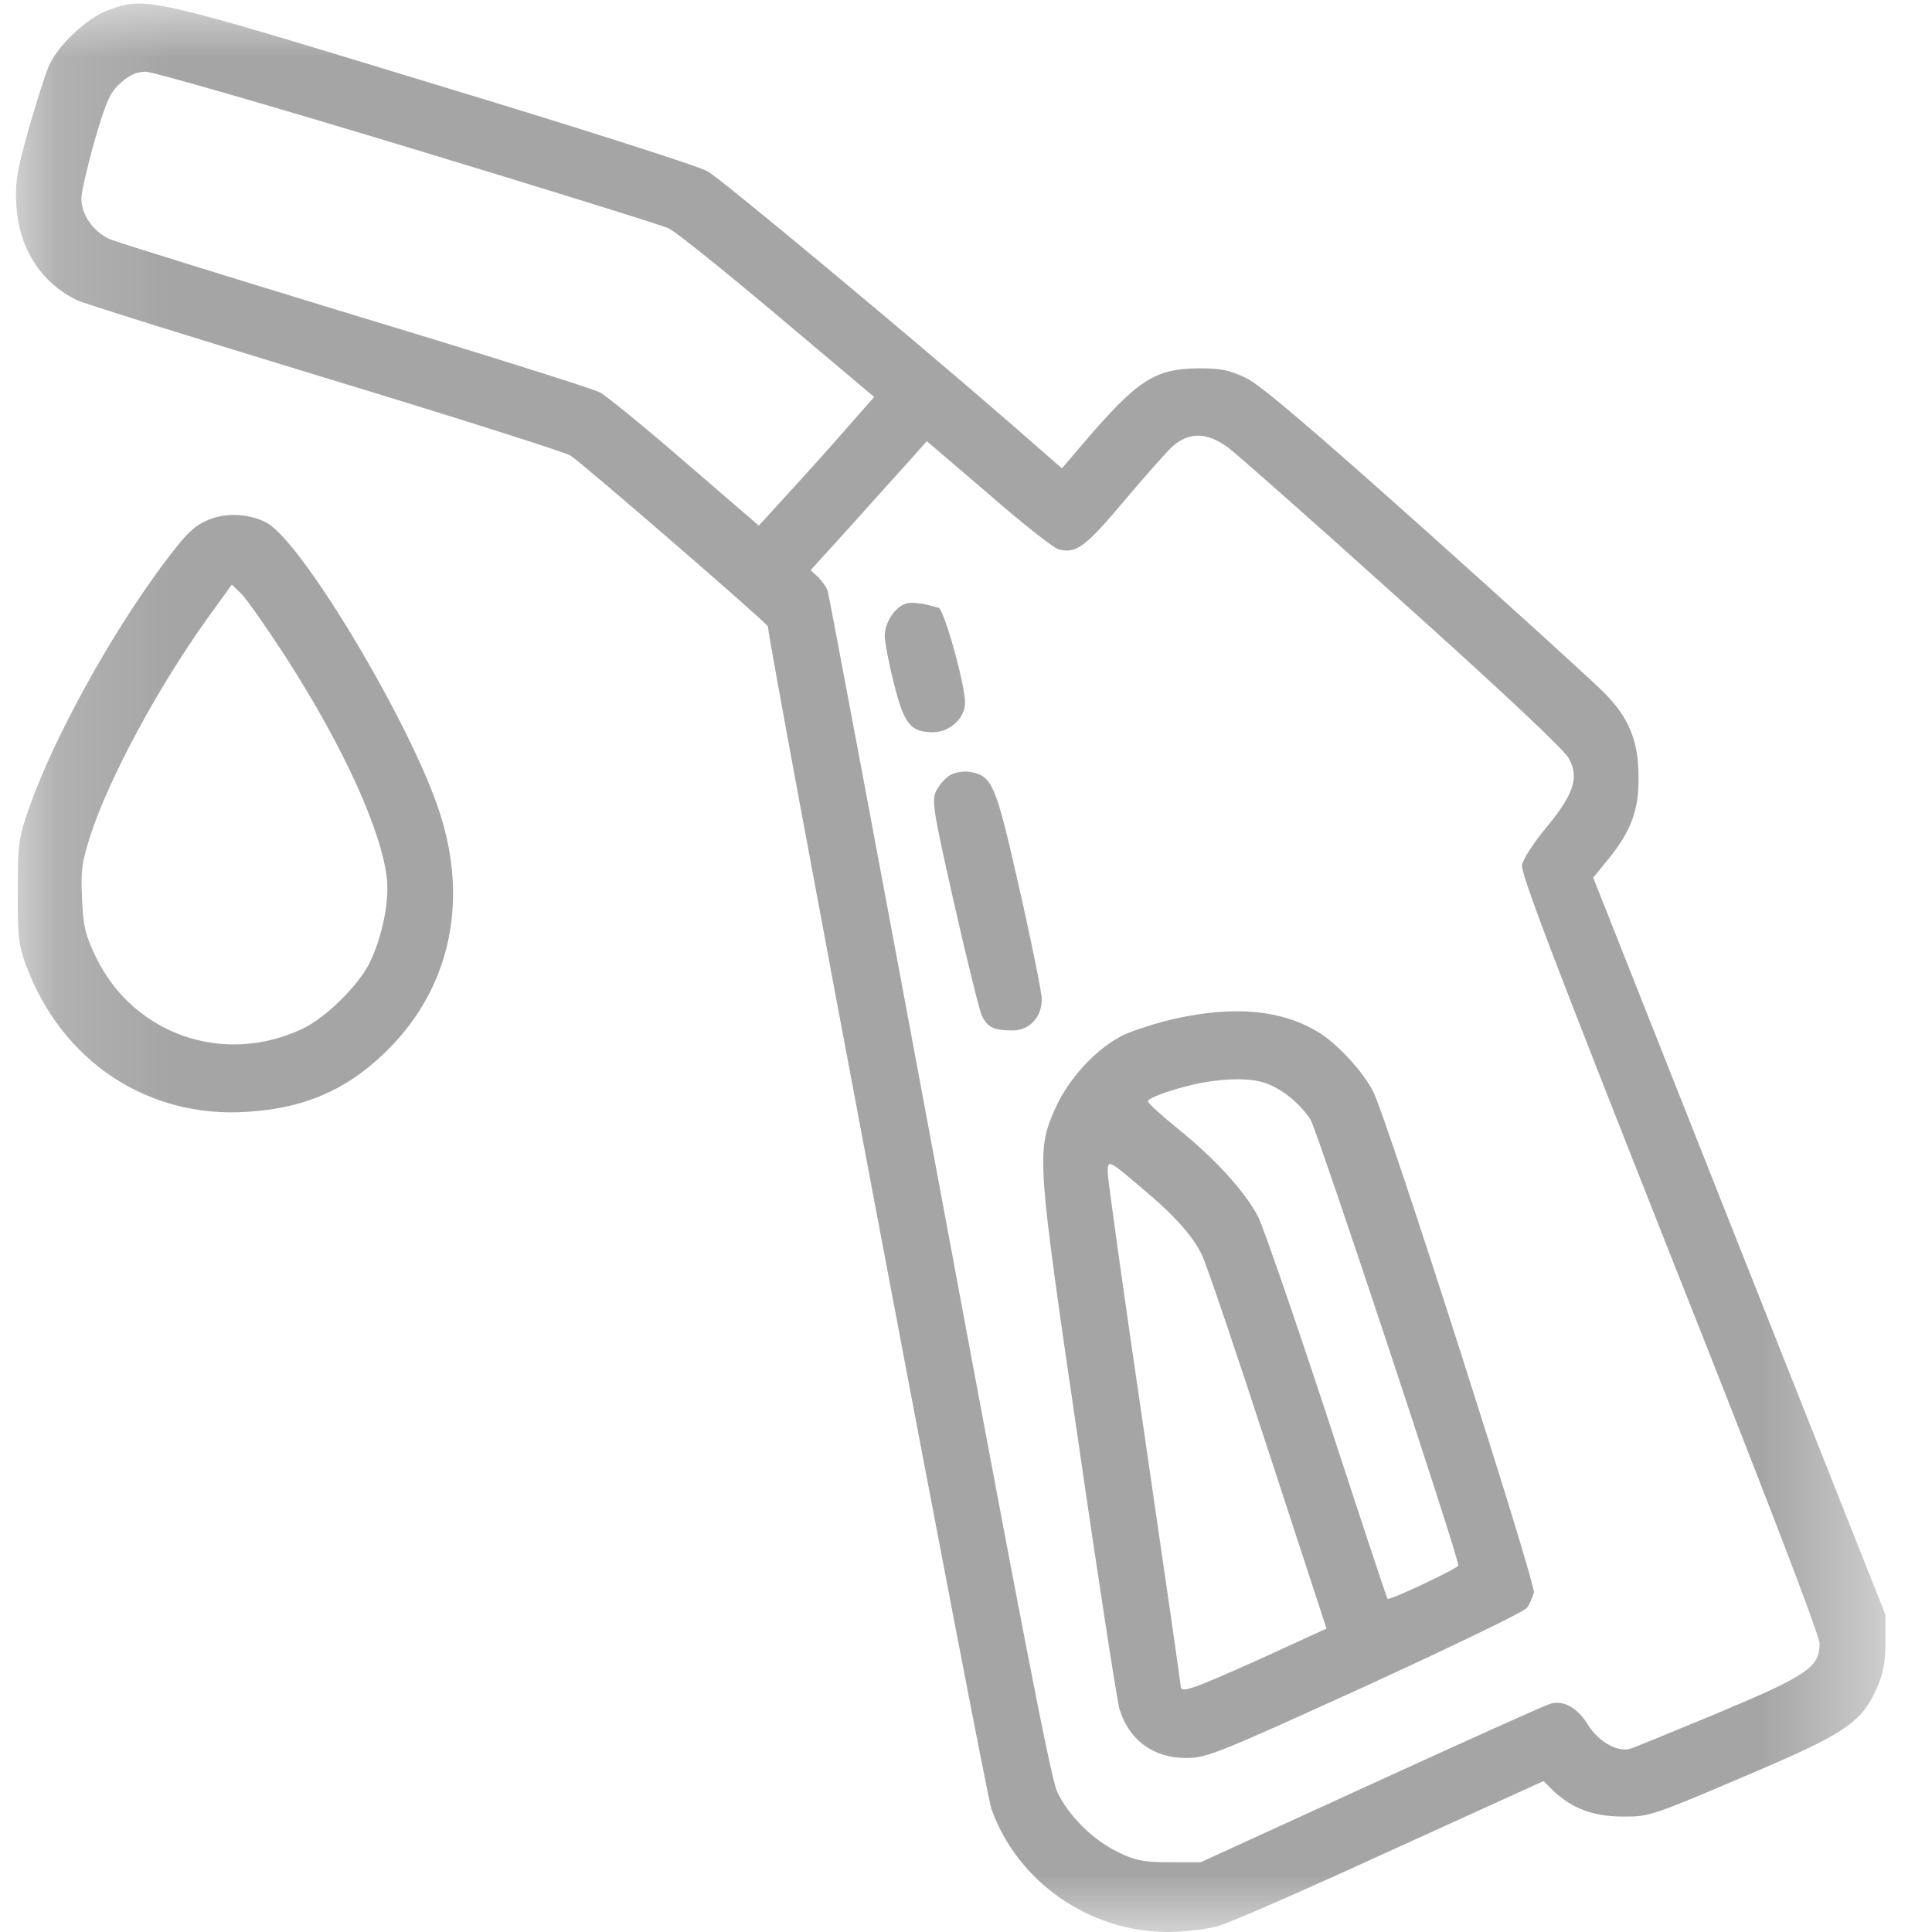 <svg width="17" height="17" viewBox="0 0 17 17" fill="none" xmlns="http://www.w3.org/2000/svg">
<mask id="mask0_823_2479" style="mask-type:luminance" maskUnits="userSpaceOnUse" x="0" y="0" width="17" height="17">
<path d="M16.588 0H0.137V17H16.588V0Z" fill="white"/>
</mask>
<g mask="url(#mask0_823_2479)">
<path d="M0.951 0.09C0.771 0.153 0.514 0.395 0.434 0.571C0.398 0.651 0.318 0.907 0.25 1.142C0.148 1.511 0.132 1.604 0.144 1.81C0.167 2.185 0.36 2.487 0.675 2.64C0.732 2.67 1.716 2.975 2.86 3.324C4.007 3.672 4.977 3.981 5.019 4.008C5.147 4.094 6.757 5.489 6.757 5.512C6.757 5.645 8.669 15.771 8.724 15.918C8.952 16.558 9.585 17 10.276 17C10.417 17 10.613 16.977 10.709 16.95C10.806 16.927 11.493 16.625 12.232 16.286L13.582 15.672L13.662 15.752C13.829 15.911 14.016 15.984 14.276 15.984C14.511 15.987 14.543 15.974 15.33 15.639C16.233 15.257 16.378 15.161 16.512 14.858C16.57 14.732 16.59 14.633 16.59 14.45V14.208L15.304 10.967L14.019 7.723L14.148 7.564C14.35 7.318 14.421 7.132 14.418 6.84C14.418 6.521 14.334 6.312 14.106 6.086C14.013 5.993 13.309 5.352 12.541 4.665C11.561 3.789 11.092 3.387 10.966 3.327C10.822 3.257 10.745 3.241 10.549 3.241C10.16 3.244 10.009 3.344 9.537 3.895L9.344 4.121L8.91 3.742C8.001 2.952 6.349 1.577 6.227 1.508C6.156 1.464 5.064 1.116 3.801 0.734C1.32 -0.023 1.279 -0.033 0.951 0.09ZM3.586 1.295C4.791 1.66 5.825 1.982 5.883 2.009C5.941 2.035 6.372 2.381 6.841 2.776L7.692 3.493L7.499 3.712C7.393 3.835 7.165 4.091 6.992 4.28L6.677 4.625L6.034 4.071C5.681 3.765 5.34 3.486 5.279 3.453C5.218 3.42 4.248 3.115 3.126 2.776C2.005 2.434 1.028 2.132 0.961 2.102C0.819 2.035 0.716 1.889 0.716 1.747C0.716 1.693 0.768 1.468 0.832 1.239C0.935 0.89 0.967 0.814 1.06 0.731C1.137 0.661 1.202 0.631 1.282 0.631C1.346 0.631 2.381 0.93 3.586 1.295ZM10.806 3.938C10.867 3.981 11.555 4.589 12.332 5.289C13.245 6.109 13.768 6.601 13.807 6.677C13.897 6.847 13.845 6.993 13.601 7.288C13.495 7.414 13.402 7.56 13.393 7.61C13.376 7.677 13.685 8.48 14.691 11.024C15.536 13.152 16.011 14.39 16.011 14.463C16.011 14.669 15.902 14.742 15.128 15.068C14.739 15.23 14.389 15.373 14.35 15.386C14.238 15.423 14.064 15.327 13.971 15.174C13.881 15.028 13.759 14.958 13.643 14.991C13.604 15.001 12.894 15.32 12.069 15.698L10.565 16.386H10.292C10.064 16.386 9.99 16.372 9.835 16.296C9.617 16.19 9.398 15.974 9.302 15.765C9.247 15.655 8.961 14.171 8.267 10.439C7.737 7.594 7.294 5.236 7.284 5.203C7.275 5.17 7.236 5.117 7.201 5.08L7.133 5.017L7.503 4.609C7.705 4.383 7.936 4.127 8.014 4.041L8.155 3.882L8.698 4.346C8.994 4.605 9.273 4.824 9.315 4.834C9.469 4.874 9.549 4.815 9.893 4.406C10.08 4.184 10.273 3.968 10.317 3.928C10.465 3.799 10.62 3.802 10.806 3.938Z" fill="#A5A5A5"/>
<path d="M7.988 5.307C7.888 5.324 7.785 5.47 7.785 5.593C7.785 5.649 7.821 5.839 7.865 6.011C7.955 6.37 8.01 6.443 8.209 6.443C8.357 6.443 8.492 6.32 8.492 6.181C8.489 6.011 8.303 5.347 8.257 5.347C8.254 5.347 8.206 5.334 8.155 5.321C8.1 5.307 8.026 5.301 7.988 5.307Z" fill="#A5A5A5"/>
<path d="M8.364 6.819C8.319 6.843 8.264 6.906 8.238 6.959C8.197 7.045 8.21 7.128 8.396 7.952C8.508 8.446 8.618 8.891 8.64 8.938C8.691 9.041 8.743 9.067 8.91 9.067C9.058 9.067 9.167 8.951 9.167 8.792C9.167 8.739 9.08 8.304 8.971 7.825C8.762 6.899 8.733 6.829 8.54 6.793C8.489 6.783 8.409 6.793 8.364 6.819Z" fill="#A5A5A5"/>
<path d="M10.351 8.961C10.197 8.994 9.991 9.061 9.892 9.104C9.657 9.217 9.413 9.476 9.291 9.741C9.117 10.127 9.121 10.18 9.49 12.696C9.667 13.922 9.831 14.974 9.85 15.037C9.934 15.313 10.149 15.469 10.438 15.469C10.618 15.469 10.721 15.426 12.013 14.838C12.774 14.489 13.414 14.181 13.436 14.147C13.459 14.117 13.484 14.058 13.497 14.014C13.516 13.938 12.215 9.874 12.086 9.612C12.003 9.439 11.765 9.18 11.598 9.081C11.28 8.888 10.872 8.848 10.351 8.961ZM11.132 9.529C11.283 9.582 11.437 9.708 11.531 9.851C11.592 9.95 12.832 13.686 12.832 13.775C12.832 13.799 12.221 14.088 12.209 14.068C12.202 14.061 11.964 13.341 11.678 12.464C11.389 11.587 11.116 10.797 11.071 10.707C10.955 10.485 10.692 10.196 10.367 9.934C10.22 9.814 10.101 9.708 10.101 9.691C10.101 9.658 10.348 9.572 10.567 9.529C10.795 9.486 11.007 9.486 11.132 9.529ZM10.053 10.459C10.326 10.688 10.496 10.873 10.576 11.043C10.612 11.113 10.872 11.88 11.155 12.749L11.672 14.33L11.078 14.602C10.493 14.864 10.39 14.901 10.39 14.841C10.39 14.825 10.245 13.822 10.069 12.613C9.892 11.408 9.747 10.376 9.747 10.319C9.747 10.2 9.747 10.2 10.053 10.459Z" fill="#A5A5A5"/>
<path d="M1.863 4.563C1.706 4.623 1.648 4.68 1.413 4.995C0.96 5.609 0.475 6.493 0.263 7.09C0.163 7.372 0.157 7.416 0.157 7.837C0.154 8.222 0.163 8.312 0.224 8.481C0.536 9.335 1.297 9.843 2.178 9.783C2.708 9.75 3.094 9.57 3.45 9.199C3.968 8.657 4.119 7.914 3.868 7.147C3.621 6.383 2.682 4.806 2.358 4.607C2.226 4.527 2.011 4.507 1.863 4.563ZM2.515 5.782C3.023 6.572 3.36 7.313 3.405 7.738C3.425 7.943 3.36 8.252 3.251 8.475C3.151 8.674 2.866 8.956 2.66 9.053C1.966 9.381 1.169 9.102 0.841 8.415C0.751 8.229 0.732 8.146 0.722 7.907C0.709 7.661 0.722 7.585 0.793 7.359C0.96 6.844 1.394 6.041 1.831 5.433L2.04 5.144L2.12 5.221C2.165 5.264 2.342 5.516 2.515 5.782Z" fill="#A5A5A5"/>
</g>
</svg>
